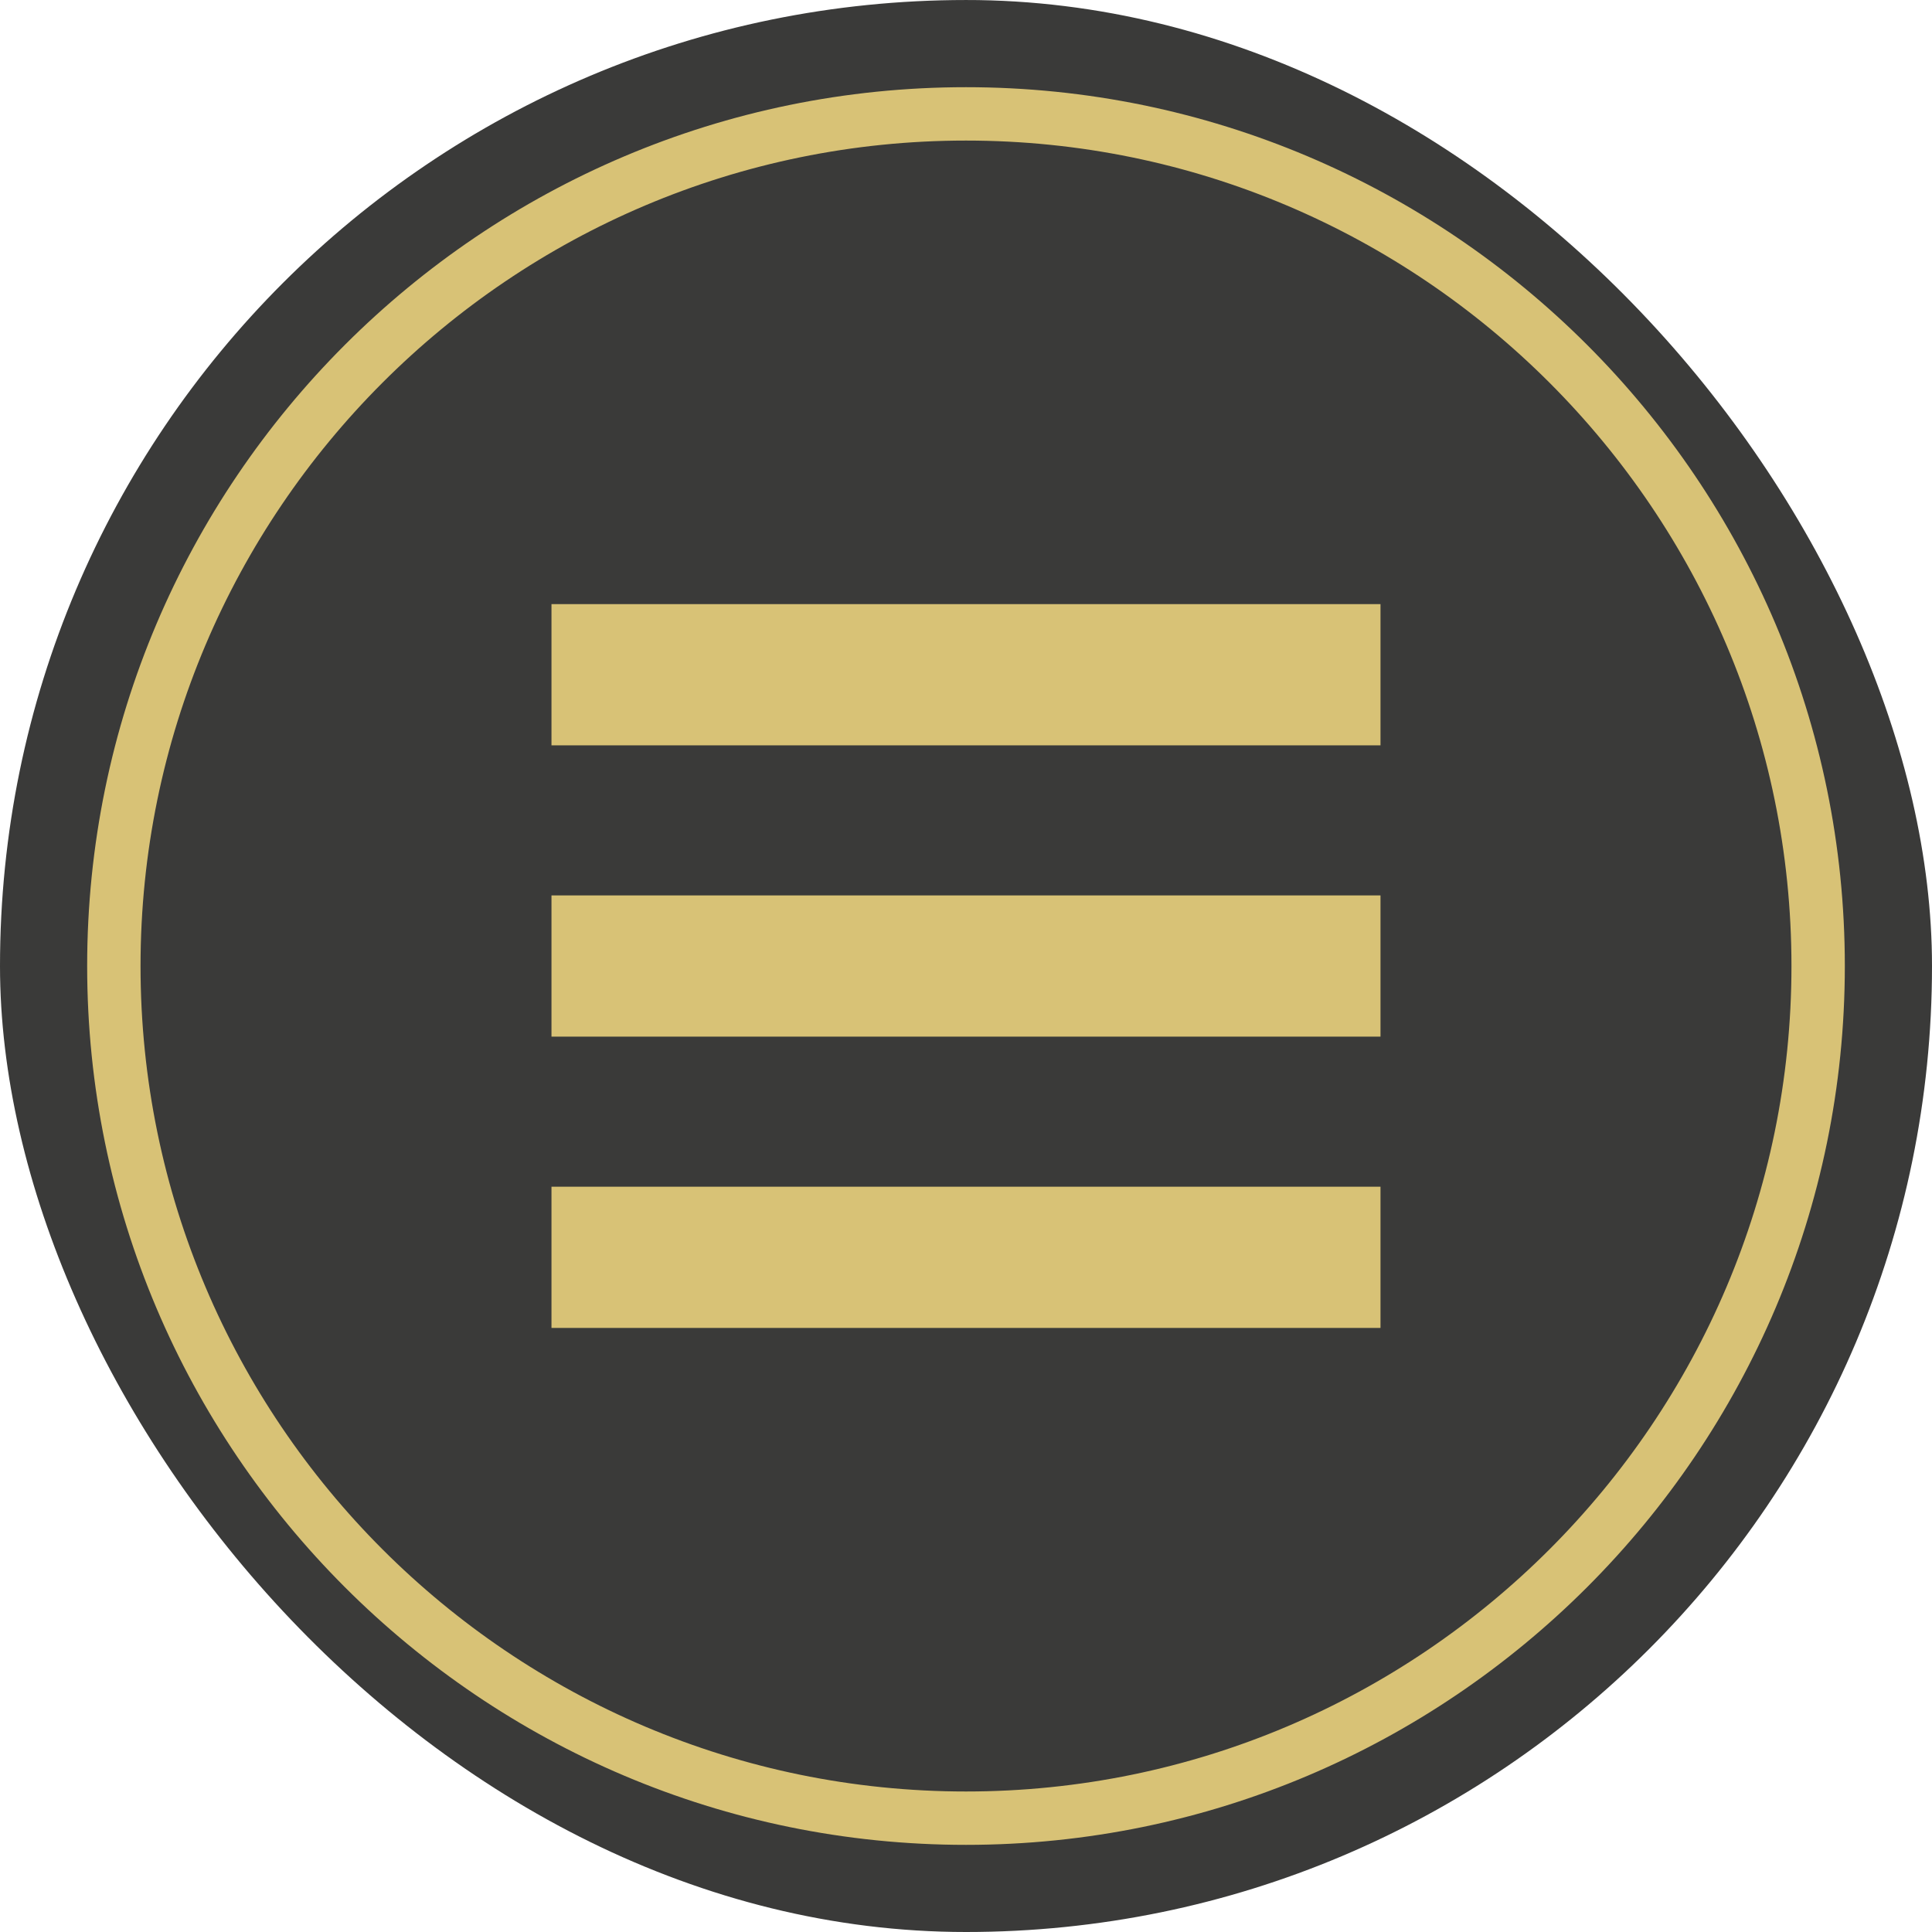 <svg width="250" height="250" viewBox="0 0 250 250" fill="none" xmlns="http://www.w3.org/2000/svg">
<g clip-path="url(#clip0_242_94111)">
<path fill-rule="evenodd" clip-rule="evenodd" d="M250 125.002C250 194.038 194.036 250.002 125 250.002C55.964 250.002 0 194.038 0 125.002C0 55.966 55.964 0.002 125 0.002C194.036 0.002 250 55.966 250 125.002Z" fill="#3A3A39"/>
<path fill-rule="evenodd" clip-rule="evenodd" d="M125 231.818C66.103 231.818 18.185 183.901 18.185 125.003C18.185 66.106 66.103 18.189 125 18.189C183.897 18.189 231.814 66.106 231.814 125.003C231.814 183.901 183.897 231.818 125 231.818ZM125 11.283C62.294 11.283 11.279 62.298 11.279 125.003C11.279 187.709 62.294 238.724 125 238.724C187.705 238.724 238.72 187.709 238.72 125.003C238.72 62.298 187.705 11.283 125 11.283Z" fill="#D8C276"/>
<path fill-rule="evenodd" clip-rule="evenodd" d="M71.361 171.834H178.636V153.557H71.361V171.834ZM71.361 134.141H178.636V115.865H71.361V134.141ZM71.361 96.448H178.636V78.172H71.361V96.448Z" fill="#D8C276"/>
</g>
<defs>
<clipPath id="clip0_242_94111">
<rect width="250" height="250" rx="125" fill="white"/>
</clipPath>
</defs>
</svg>

